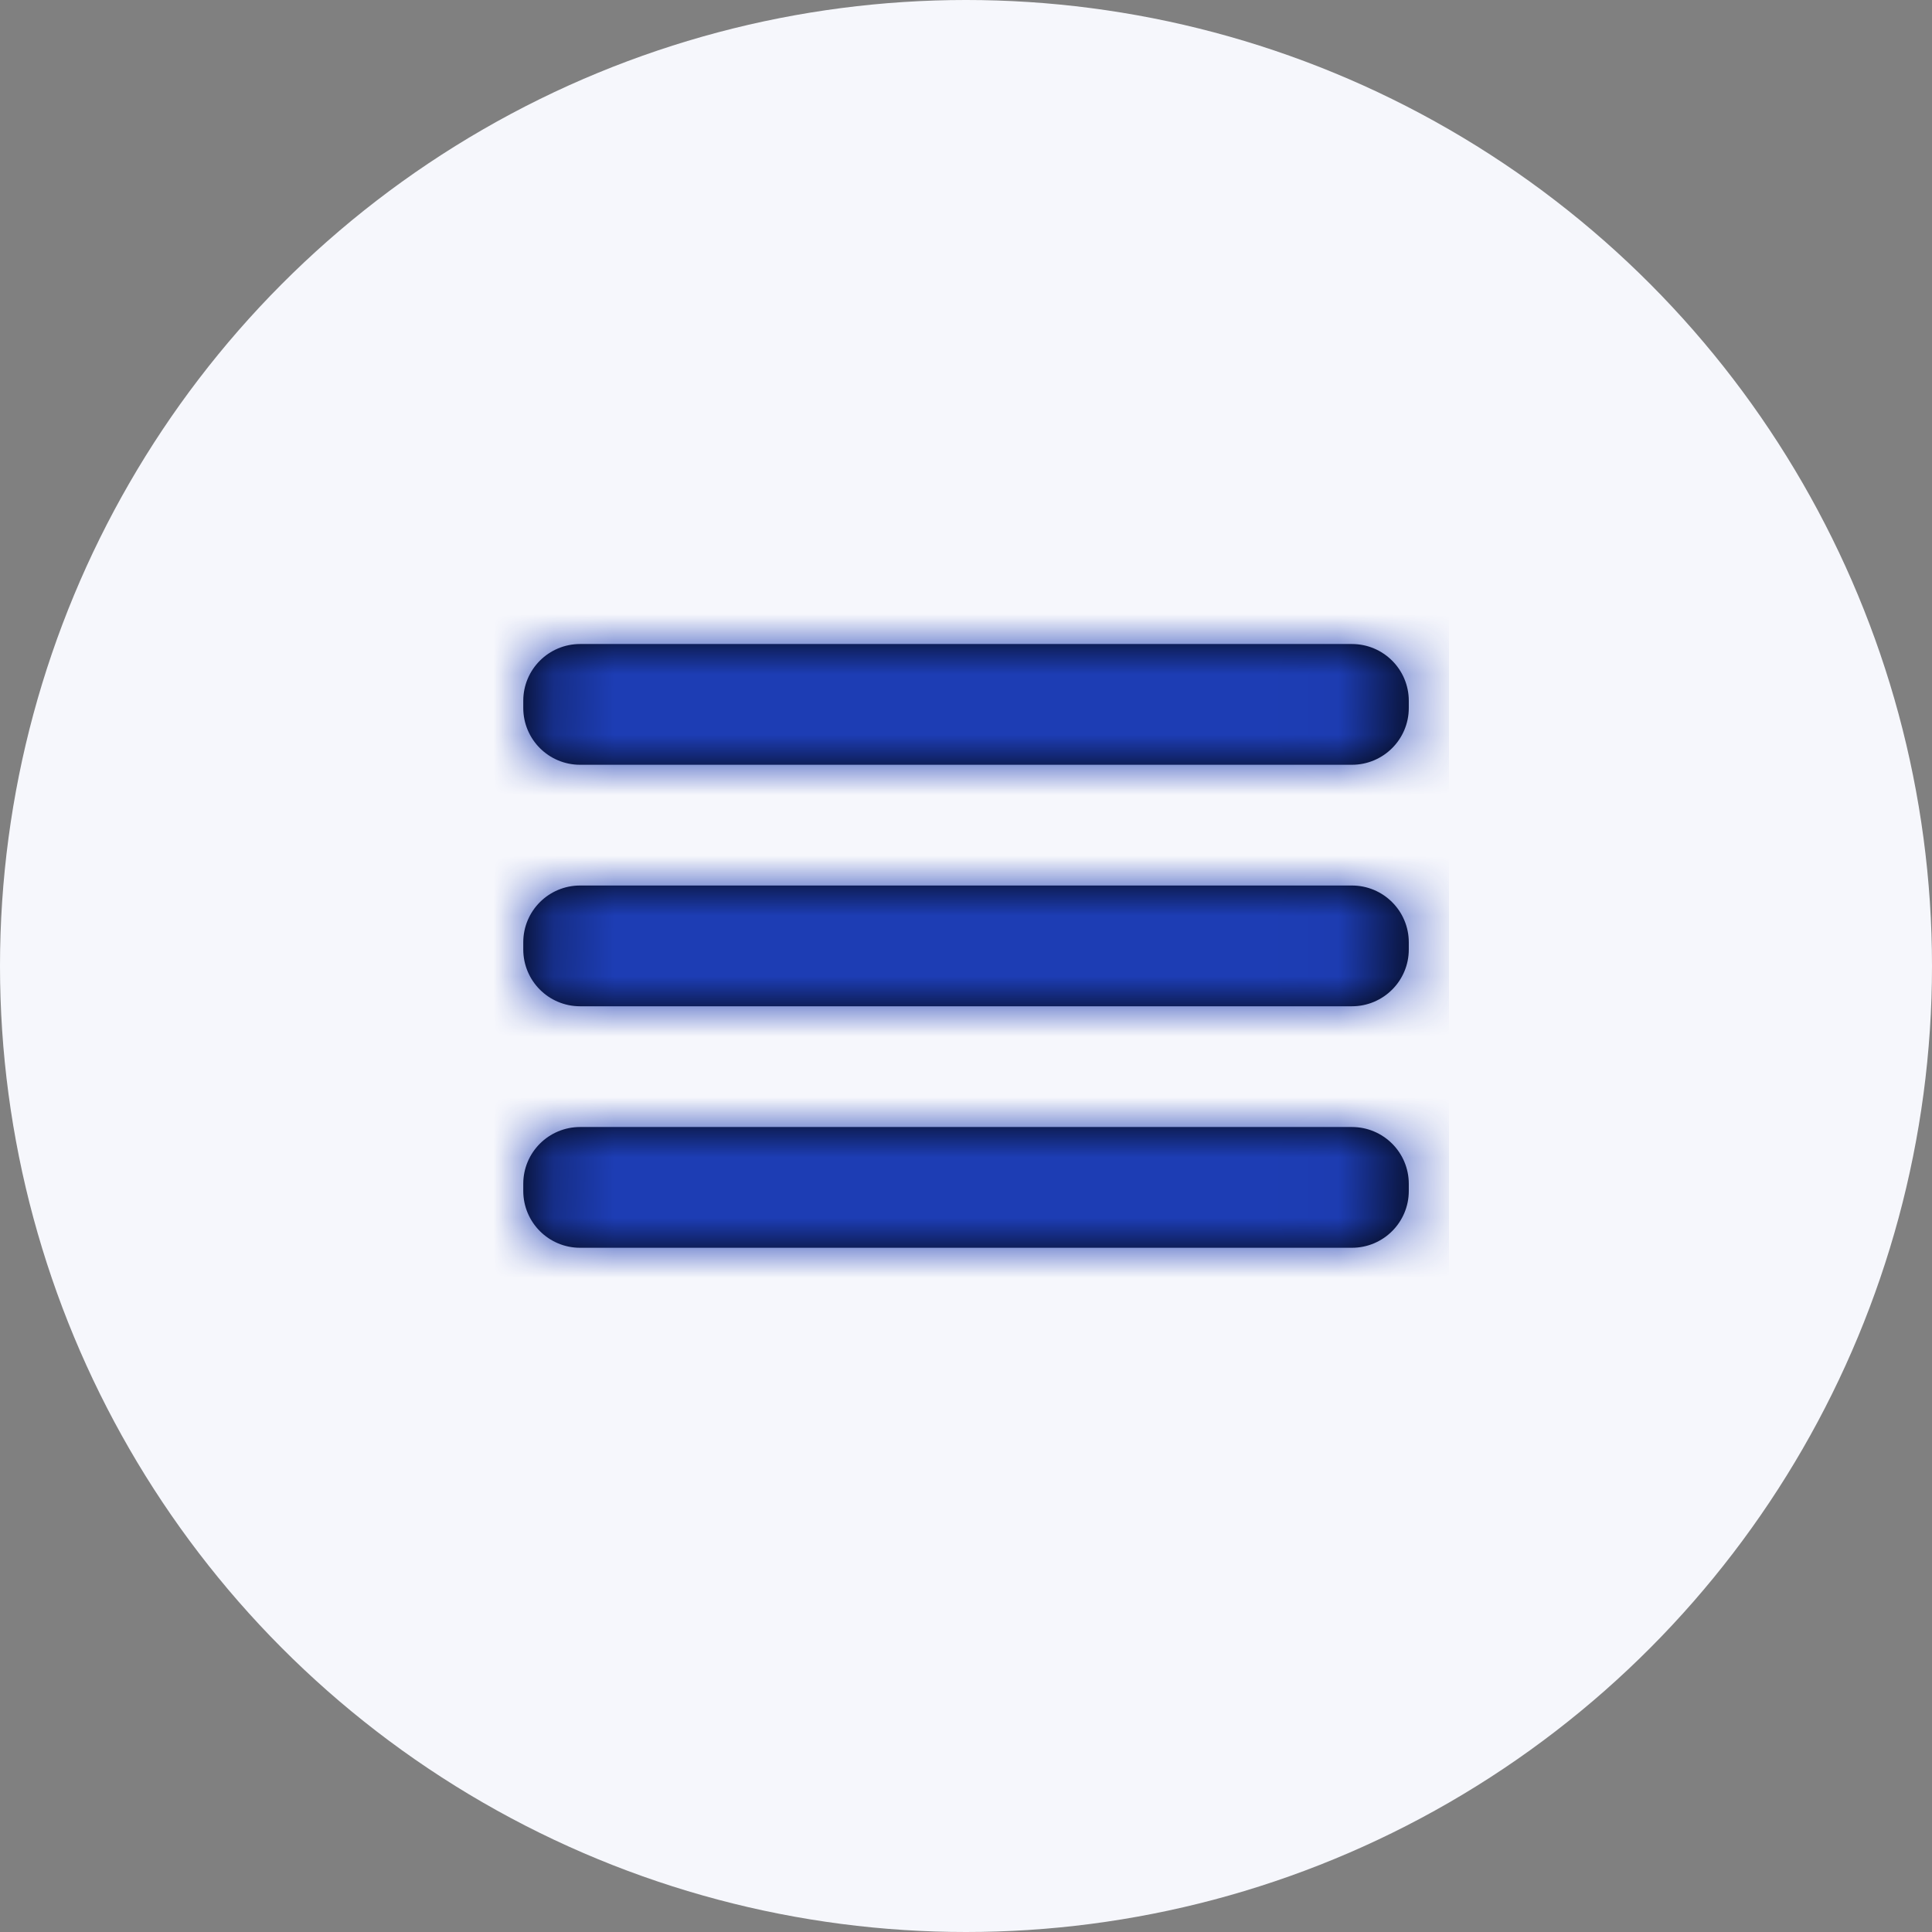 <svg xmlns="http://www.w3.org/2000/svg" xmlns:xlink="http://www.w3.org/1999/xlink" width="32" height="32" viewBox="0 0 32 32">
    <rect x="0" y="0" width="32" height="32" fill="#808080" stroke="none"/>
    <defs>
        <path id="m31lejzmca" d="M13.725 8c.52 0 .942.421.942.941v.118c0 .52-.422.941-.942.941H.941C.421 10 0 9.579 0 9.059V8.94C0 8.421.421 8 .941 8h12.784zm0-4c.52 0 .942.421.942.941v.118c0 .52-.422.941-.942.941H.941C.421 6 0 5.579 0 5.059V4.94C0 4.421.421 4 .941 4h12.784zm0-4c.52 0 .942.421.942.941v.118c0 .52-.422.941-.942.941H.941C.421 2 0 1.579 0 1.059V.94C0 .421.421 0 .941 0h12.784z"/>
    </defs>
    <g fill="none" fill-rule="evenodd">
        <g>
            <g transform="translate(-296 -19) translate(296 19)">
                <circle cx="16" cy="16" r="16" fill="#F6F7FC"/>
                <g>
                    <g>
                        <g transform="translate(8 8) translate(.667 2.667)">
                            <mask id="zql5750bxb" fill="#fff">
                                <use xlink:href="#m31lejzmca"/>
                            </mask>
                            <use fill="#000" xlink:href="#m31lejzmca"/>
                            <g fill="#1D3DB4" mask="url(#zql5750bxb)">
                                <path d="M0 0H16V16H0z" transform="translate(-.667 -2.667)"/>
                            </g>
                        </g>
                    </g>
                </g>
            </g>
        </g>
    </g>
</svg>

